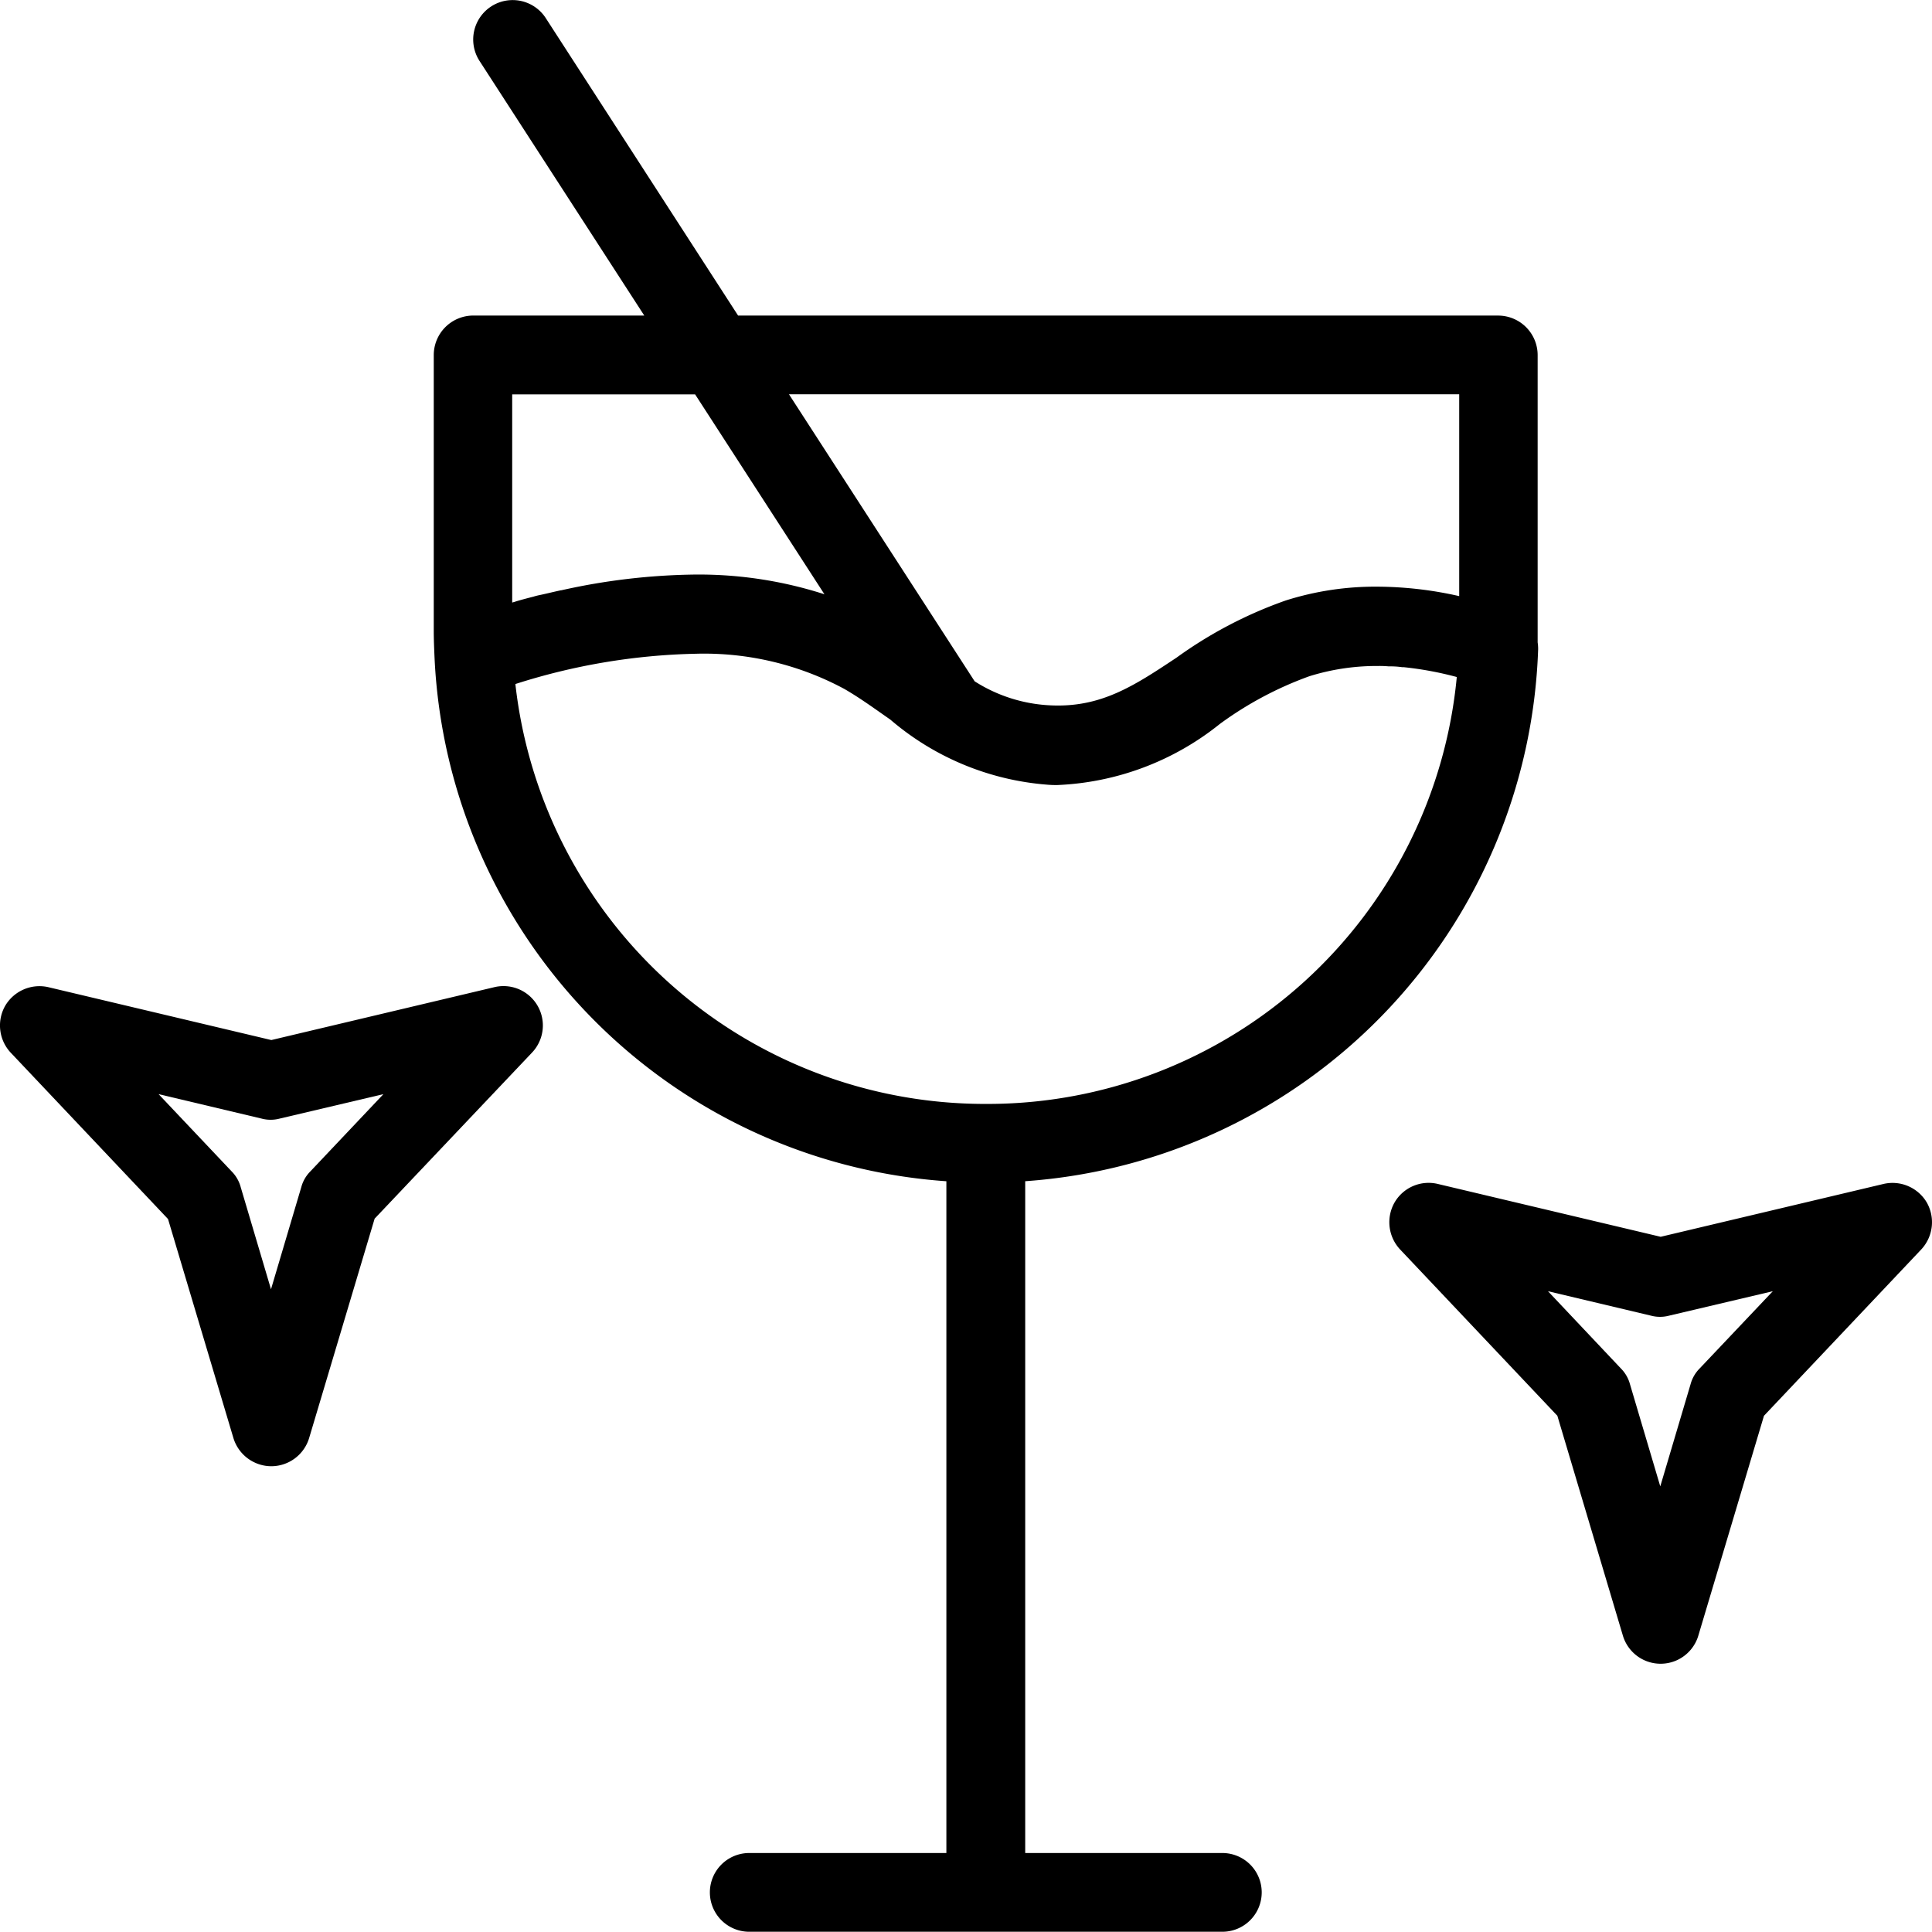 <svg xmlns="http://www.w3.org/2000/svg" width="63.792" height="63.788" viewBox="0 0 63.792 63.788">
  <g id="Drinks" transform="translate(-487 -1031)">
    <g id="Grupo_54" data-name="Grupo 54" transform="translate(487 1031)">
      <path id="Caminho_54" d="M137.449 56.2v-9.49a1.306 1.306 0 0 0-1.3-1.3h-25.1l-6.349-9.82a1.3 1.3 0 0 0-2.19 1.41l5.441 8.409H102.3a1.306 1.306 0 0 0-1.3 1.3v9.112c0 .286.013.586.026.885a18.176 18.176 0 0 0 16.9 17.287v22.181h-6.509a1.3 1.3 0 0 0 0 2.6h15.621a1.3 1.3 0 0 0 0-2.6h-6.509V73.992a18.222 18.222 0 0 0 16.936-17.561 1.415 1.415 0 0 0-.016-.231zm-33.859-8.188h6.04l4.27 6.6a13.534 13.534 0 0 0-4.27-.651 21.254 21.254 0 0 0-4.426.521h-.013c-.247.052-.495.117-.755.169-.052.013-.1.026-.143.039-.2.052-.391.1-.573.156a1.637 1.637 0 0 1-.13.039zm15.635 23.428a15.6 15.6 0 0 1-15.53-13.864 20.89 20.89 0 0 1 5.949-1 9.777 9.777 0 0 1 4.908 1.159c.521.3 1 .651 1.523 1.015a9.03 9.03 0 0 0 5.168 2.148 3.171 3.171 0 0 0 .351.013 9.178 9.178 0 0 0 5.363-2.018 11.71 11.71 0 0 1 2.955-1.575 7.458 7.458 0 0 1 2.239-.338h.039a3.057 3.057 0 0 1 .338.013h.117a2.742 2.742 0 0 1 .325.026h.052a11.186 11.186 0 0 1 1.757.325 15.564 15.564 0 0 1-15.554 14.096zm15.634-16.767a12.422 12.422 0 0 0-2.695-.312 9.783 9.783 0 0 0-3.033.456 14.169 14.169 0 0 0-3.606 1.888c-1.393.924-2.486 1.653-4.153 1.575a5.076 5.076 0 0 1-2.512-.794l-6.131-9.477h22.13z" data-name="Caminho 54" transform="translate(-86.678 -34.99)" fill="currentColor"/>
      <path id="Caminho_55" d="M361.124 335.65a1.313 1.313 0 0 0-1.432-.612l-7.355 1.744-7.355-1.744a1.3 1.3 0 0 0-1.432.612 1.316 1.316 0 0 0 .182 1.549l5.194 5.493 2.161 7.251a1.3 1.3 0 0 0 2.5-.013l2.161-7.238 5.194-5.493a1.318 1.318 0 0 0 .182-1.549zm-7.5 5.48a1.166 1.166 0 0 0-.3.521l-1 3.372-1-3.372a1.165 1.165 0 0 0-.3-.521l-2.408-2.551 3.4.807a1.167 1.167 0 0 0 .6 0l3.424-.807z" data-name="Caminho 55" transform="translate(-297.504 -295.945)" fill="currentColor"/>
      <path id="Caminho_56" d="M7.292 285.17l-7.355 1.744-7.355-1.744a1.313 1.313 0 0 0-1.432.612 1.315 1.315 0 0 0 .182 1.549l5.194 5.493 2.161 7.238a1.313 1.313 0 0 0 1.25.924 1.308 1.308 0 0 0 1.25-.937l2.161-7.238 5.194-5.48a1.3 1.3 0 0 0-1.25-2.161zm-6.066 6.08a1.165 1.165 0 0 0-.3.521l-1 3.372-1-3.372a1.165 1.165 0 0 0-.3-.521l-2.412-2.55 3.4.807a1.167 1.167 0 0 0 .6 0l3.424-.807z" data-name="Caminho 56" transform="translate(9.022 -252.573)" fill="currentColor"/>
    </g>
  </g>
</svg>

